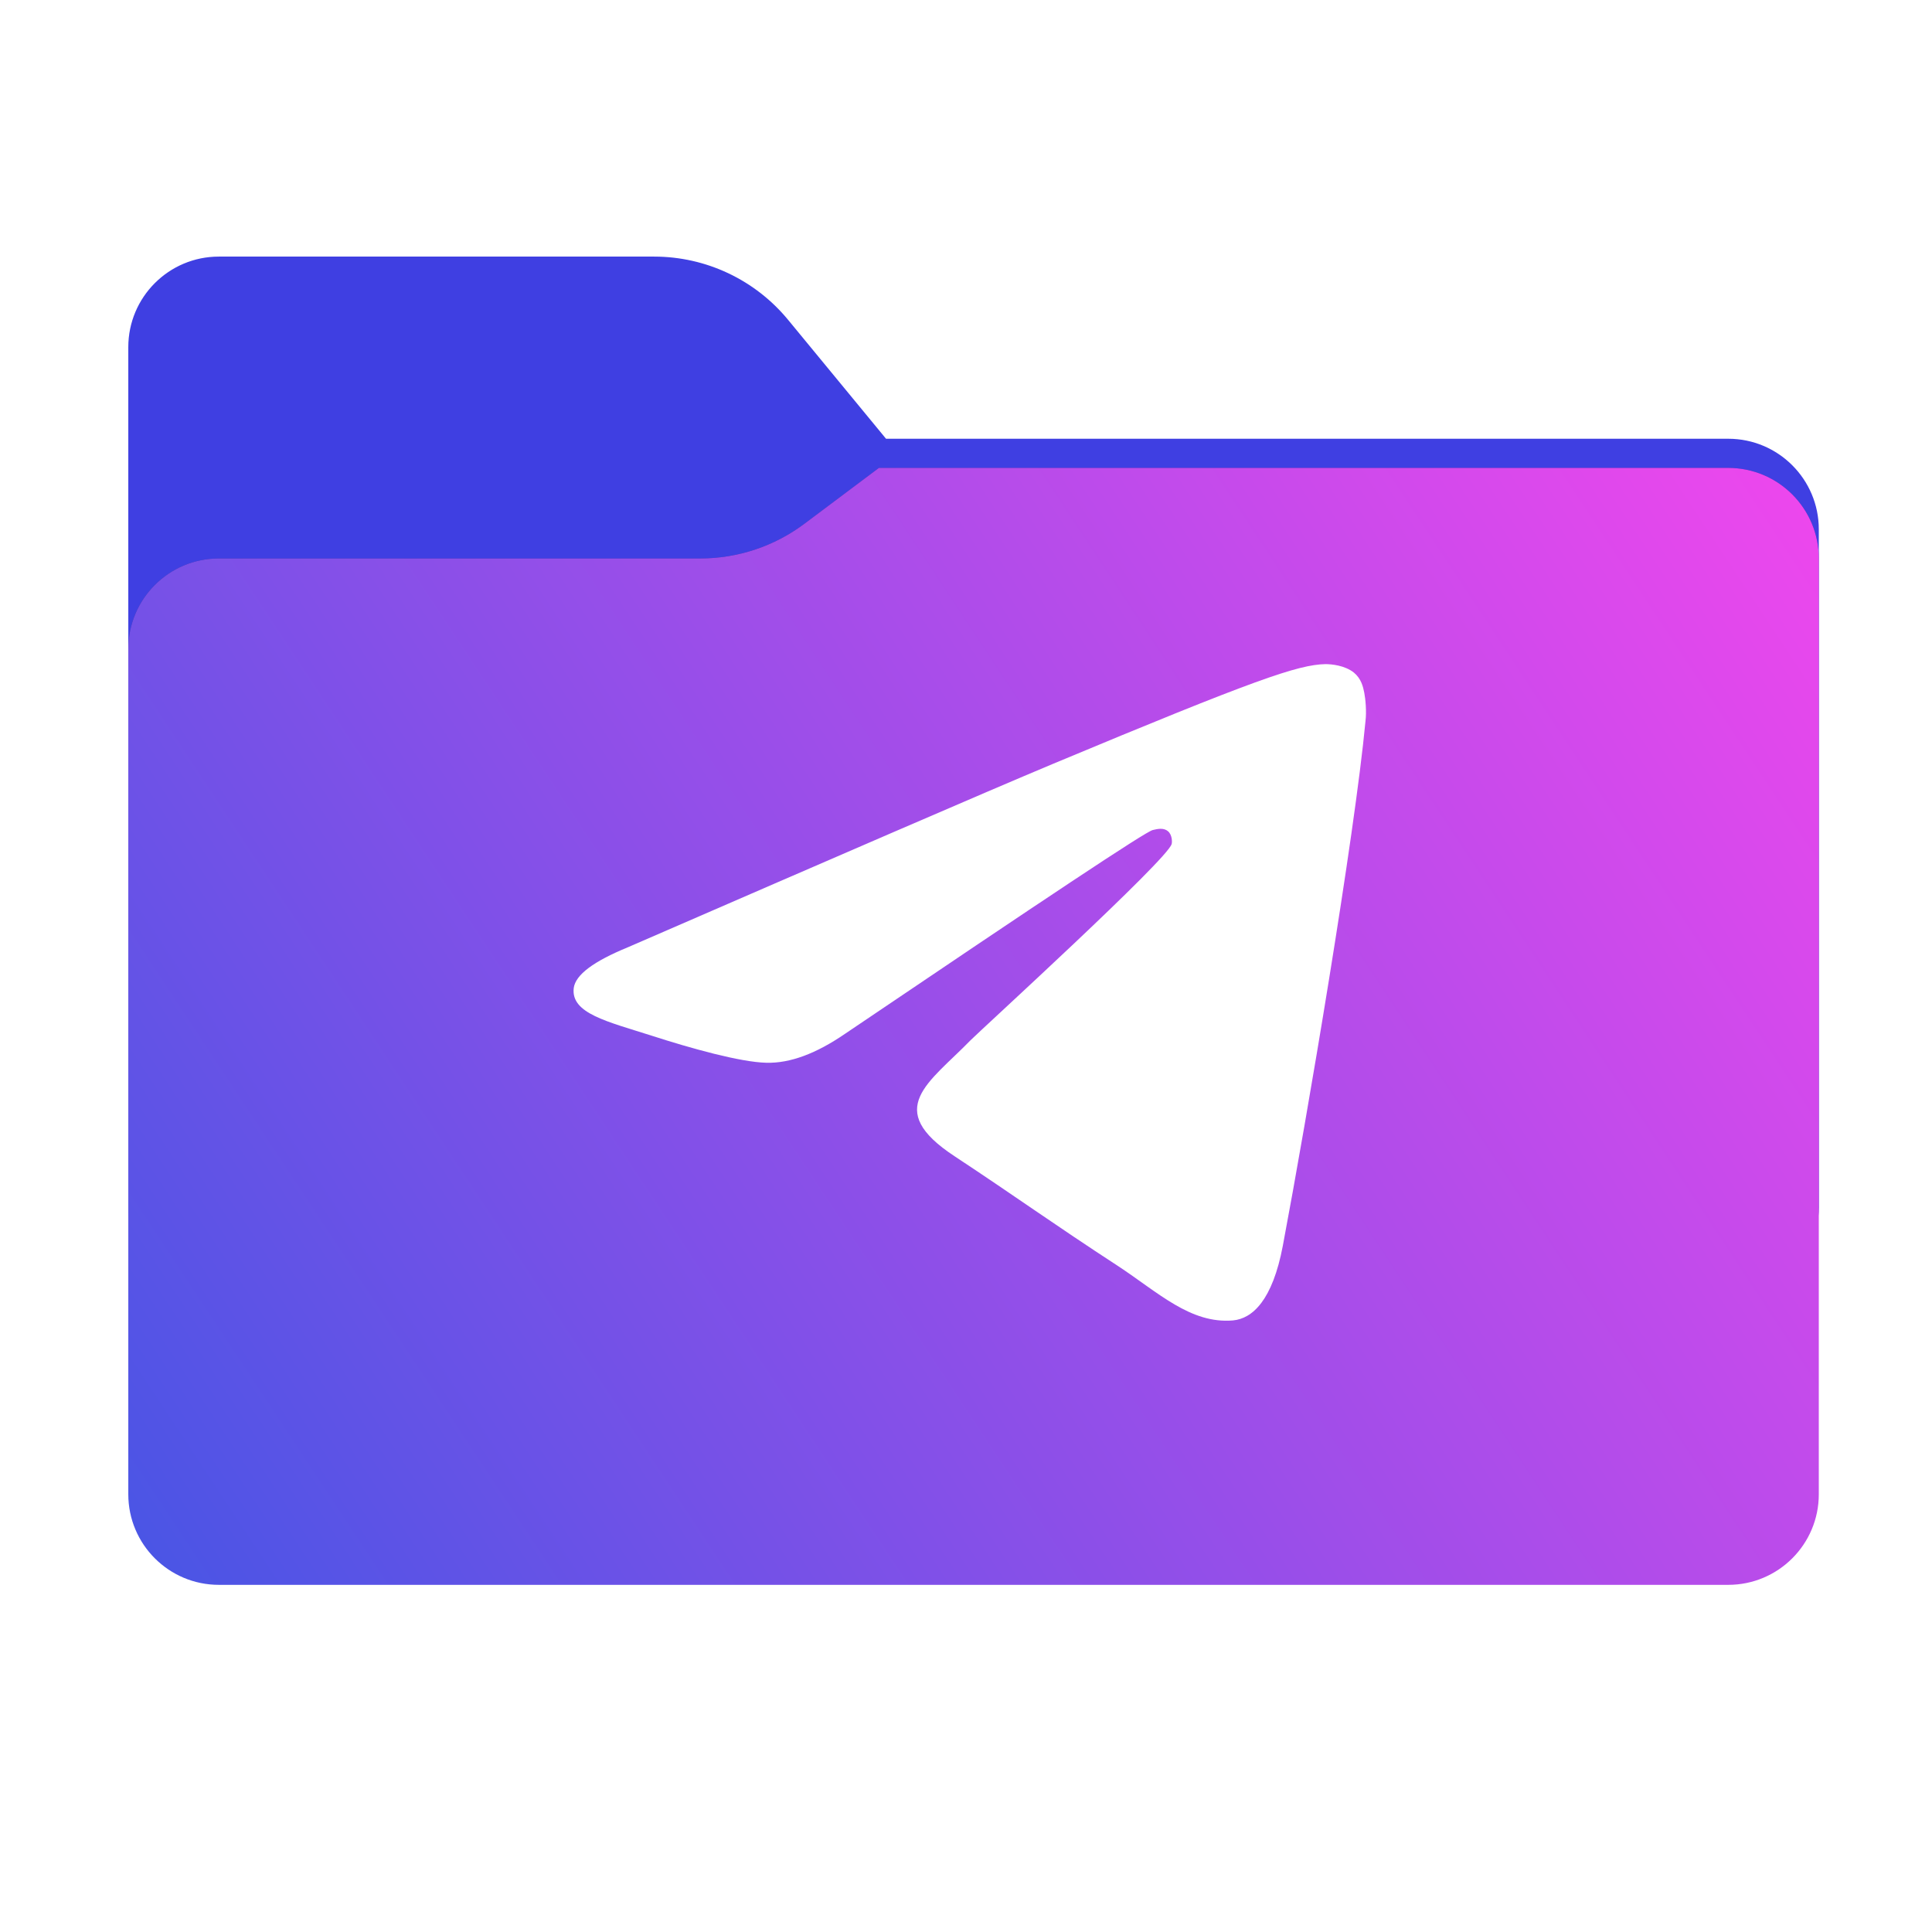 <svg width="256" height="256" viewBox="0 0 256 256" fill="none" xmlns="http://www.w3.org/2000/svg">
<path fill-rule="evenodd" clip-rule="evenodd" d="M104.425 42.378C100.056 37.073 93.544 34 86.671 34H29C22.373 34 17 39.373 17 46V58.137V68.2V160C17 166.627 22.373 172 29 172H229C235.627 172 241 166.627 241 160V70.137C241 63.51 235.627 58.137 229 58.137H117.404L104.425 42.378Z" fill="#3F3FE2"/>
<mask id="mask0_738_16341" style="mask-type:alpha" maskUnits="userSpaceOnUse" x="17" y="34" width="224" height="138">
<path fill-rule="evenodd" clip-rule="evenodd" d="M104.425 42.378C100.056 37.073 93.544 34 86.671 34H29C22.373 34 17 39.373 17 46V58.137V68.2V160C17 166.627 22.373 172 29 172H229C235.627 172 241 166.627 241 160V70.137C241 63.51 235.627 58.137 229 58.137H117.404L104.425 42.378Z" fill="url(#paint0_linear_738_16341)"/>
</mask>
<g mask="url(#mask0_738_16341)">
<g style="mix-blend-mode:multiply" filter="url(#filter0_f_738_16341)">
<path fill-rule="evenodd" clip-rule="evenodd" d="M92.789 74C97.764 74 102.605 72.387 106.586 69.402L116.459 62H229C235.627 62 241 67.373 241 74V108V160C241 166.627 235.627 172 229 172H29C22.373 172 17 166.627 17 160L17 108V86C17 79.373 22.373 74 29 74H87H92.789Z" fill="black" fill-opacity="0.3"/>
</g>
</g>
<g filter="url(#filter1_ii_738_16341)">
<path fill-rule="evenodd" clip-rule="evenodd" d="M92.789 74C97.764 74 102.605 72.387 106.586 69.402L116.459 62H229C235.627 62 241 67.373 241 74V108V198C241 204.627 235.627 210 229 210H29C22.373 210 17 204.627 17 198L17 108V86C17 79.373 22.373 74 29 74H87H92.789Z" fill="url(#paint1_linear_738_16341)"/>
</g>
<g filter="url(#filter2_i_738_16341)">
<path fill-rule="evenodd" clip-rule="evenodd" d="M83.189 129.522C111.369 117.283 130.129 109.151 139.549 105.205C166.36 94.013 171.996 92.081 175.619 92C176.425 92 178.196 92.161 179.404 93.127C180.37 93.933 180.611 94.979 180.772 95.784C180.933 96.59 181.094 98.281 180.933 99.569C179.484 114.868 173.204 151.987 169.983 169.058C168.615 176.305 165.958 178.72 163.381 178.962C157.745 179.445 153.478 175.258 148.084 171.715C139.549 166.159 134.799 162.697 126.506 157.221C116.925 150.941 123.124 147.478 128.599 141.842C130.048 140.393 154.766 117.847 155.249 115.834C155.33 115.592 155.33 114.626 154.766 114.143C154.203 113.66 153.397 113.821 152.753 113.982C151.868 114.143 138.341 123.161 112.013 140.956C108.149 143.613 104.686 144.902 101.546 144.821C98.084 144.741 91.482 142.889 86.49 141.278C80.452 139.346 75.621 138.299 76.023 134.917C76.265 133.146 78.68 131.374 83.189 129.522Z" fill="white"/>
</g>
<defs>
<filter id="filter0_f_738_16341" x="-20" y="25" width="298" height="184" filterUnits="userSpaceOnUse" color-interpolation-filters="sRGB">
<feFlood flood-opacity="0" result="BackgroundImageFix"/>
<feBlend mode="normal" in="SourceGraphic" in2="BackgroundImageFix" result="shape"/>
<feGaussianBlur stdDeviation="18.5" result="effect1_foregroundBlur_738_16341"/>
</filter>
<filter id="filter1_ii_738_16341" x="17" y="62" width="224" height="148" filterUnits="userSpaceOnUse" color-interpolation-filters="sRGB">
<feFlood flood-opacity="0" result="BackgroundImageFix"/>
<feBlend mode="normal" in="SourceGraphic" in2="BackgroundImageFix" result="shape"/>
<feColorMatrix in="SourceAlpha" type="matrix" values="0 0 0 0 0 0 0 0 0 0 0 0 0 0 0 0 0 0 127 0" result="hardAlpha"/>
<feOffset dy="4"/>
<feComposite in2="hardAlpha" operator="arithmetic" k2="-1" k3="1"/>
<feColorMatrix type="matrix" values="0 0 0 0 1 0 0 0 0 1 0 0 0 0 1 0 0 0 0.25 0"/>
<feBlend mode="normal" in2="shape" result="effect1_innerShadow_738_16341"/>
<feColorMatrix in="SourceAlpha" type="matrix" values="0 0 0 0 0 0 0 0 0 0 0 0 0 0 0 0 0 0 127 0" result="hardAlpha"/>
<feOffset dy="-4"/>
<feComposite in2="hardAlpha" operator="arithmetic" k2="-1" k3="1"/>
<feColorMatrix type="matrix" values="0 0 0 0 0 0 0 0 0 0 0 0 0 0 0 0 0 0 0.9 0"/>
<feBlend mode="soft-light" in2="effect1_innerShadow_738_16341" result="effect2_innerShadow_738_16341"/>
</filter>
<filter id="filter2_i_738_16341" x="76" y="88" width="105" height="91" filterUnits="userSpaceOnUse" color-interpolation-filters="sRGB">
<feFlood flood-opacity="0" result="BackgroundImageFix"/>
<feBlend mode="normal" in="SourceGraphic" in2="BackgroundImageFix" result="shape"/>
<feColorMatrix in="SourceAlpha" type="matrix" values="0 0 0 0 0 0 0 0 0 0 0 0 0 0 0 0 0 0 127 0" result="hardAlpha"/>
<feOffset dy="-4"/>
<feGaussianBlur stdDeviation="2"/>
<feComposite in2="hardAlpha" operator="arithmetic" k2="-1" k3="1"/>
<feColorMatrix type="matrix" values="0 0 0 0 0.894 0 0 0 0 0.722 0 0 0 0 0.945 0 0 0 1 0"/>
<feBlend mode="normal" in2="shape" result="effect1_innerShadow_738_16341"/>
</filter>
<linearGradient id="paint0_linear_738_16341" x1="17" y1="34" x2="197.768" y2="215.142" gradientUnits="userSpaceOnUse">
<stop stop-color="#05815D"/>
<stop offset="1" stop-color="#0C575F"/>
</linearGradient>
<linearGradient id="paint1_linear_738_16341" x1="241" y1="62" x2="17" y2="210" gradientUnits="userSpaceOnUse">
<stop stop-color="#EF47ED"/>
<stop offset="1" stop-color="#4855E5"/>
</linearGradient>
</defs>
</svg>

